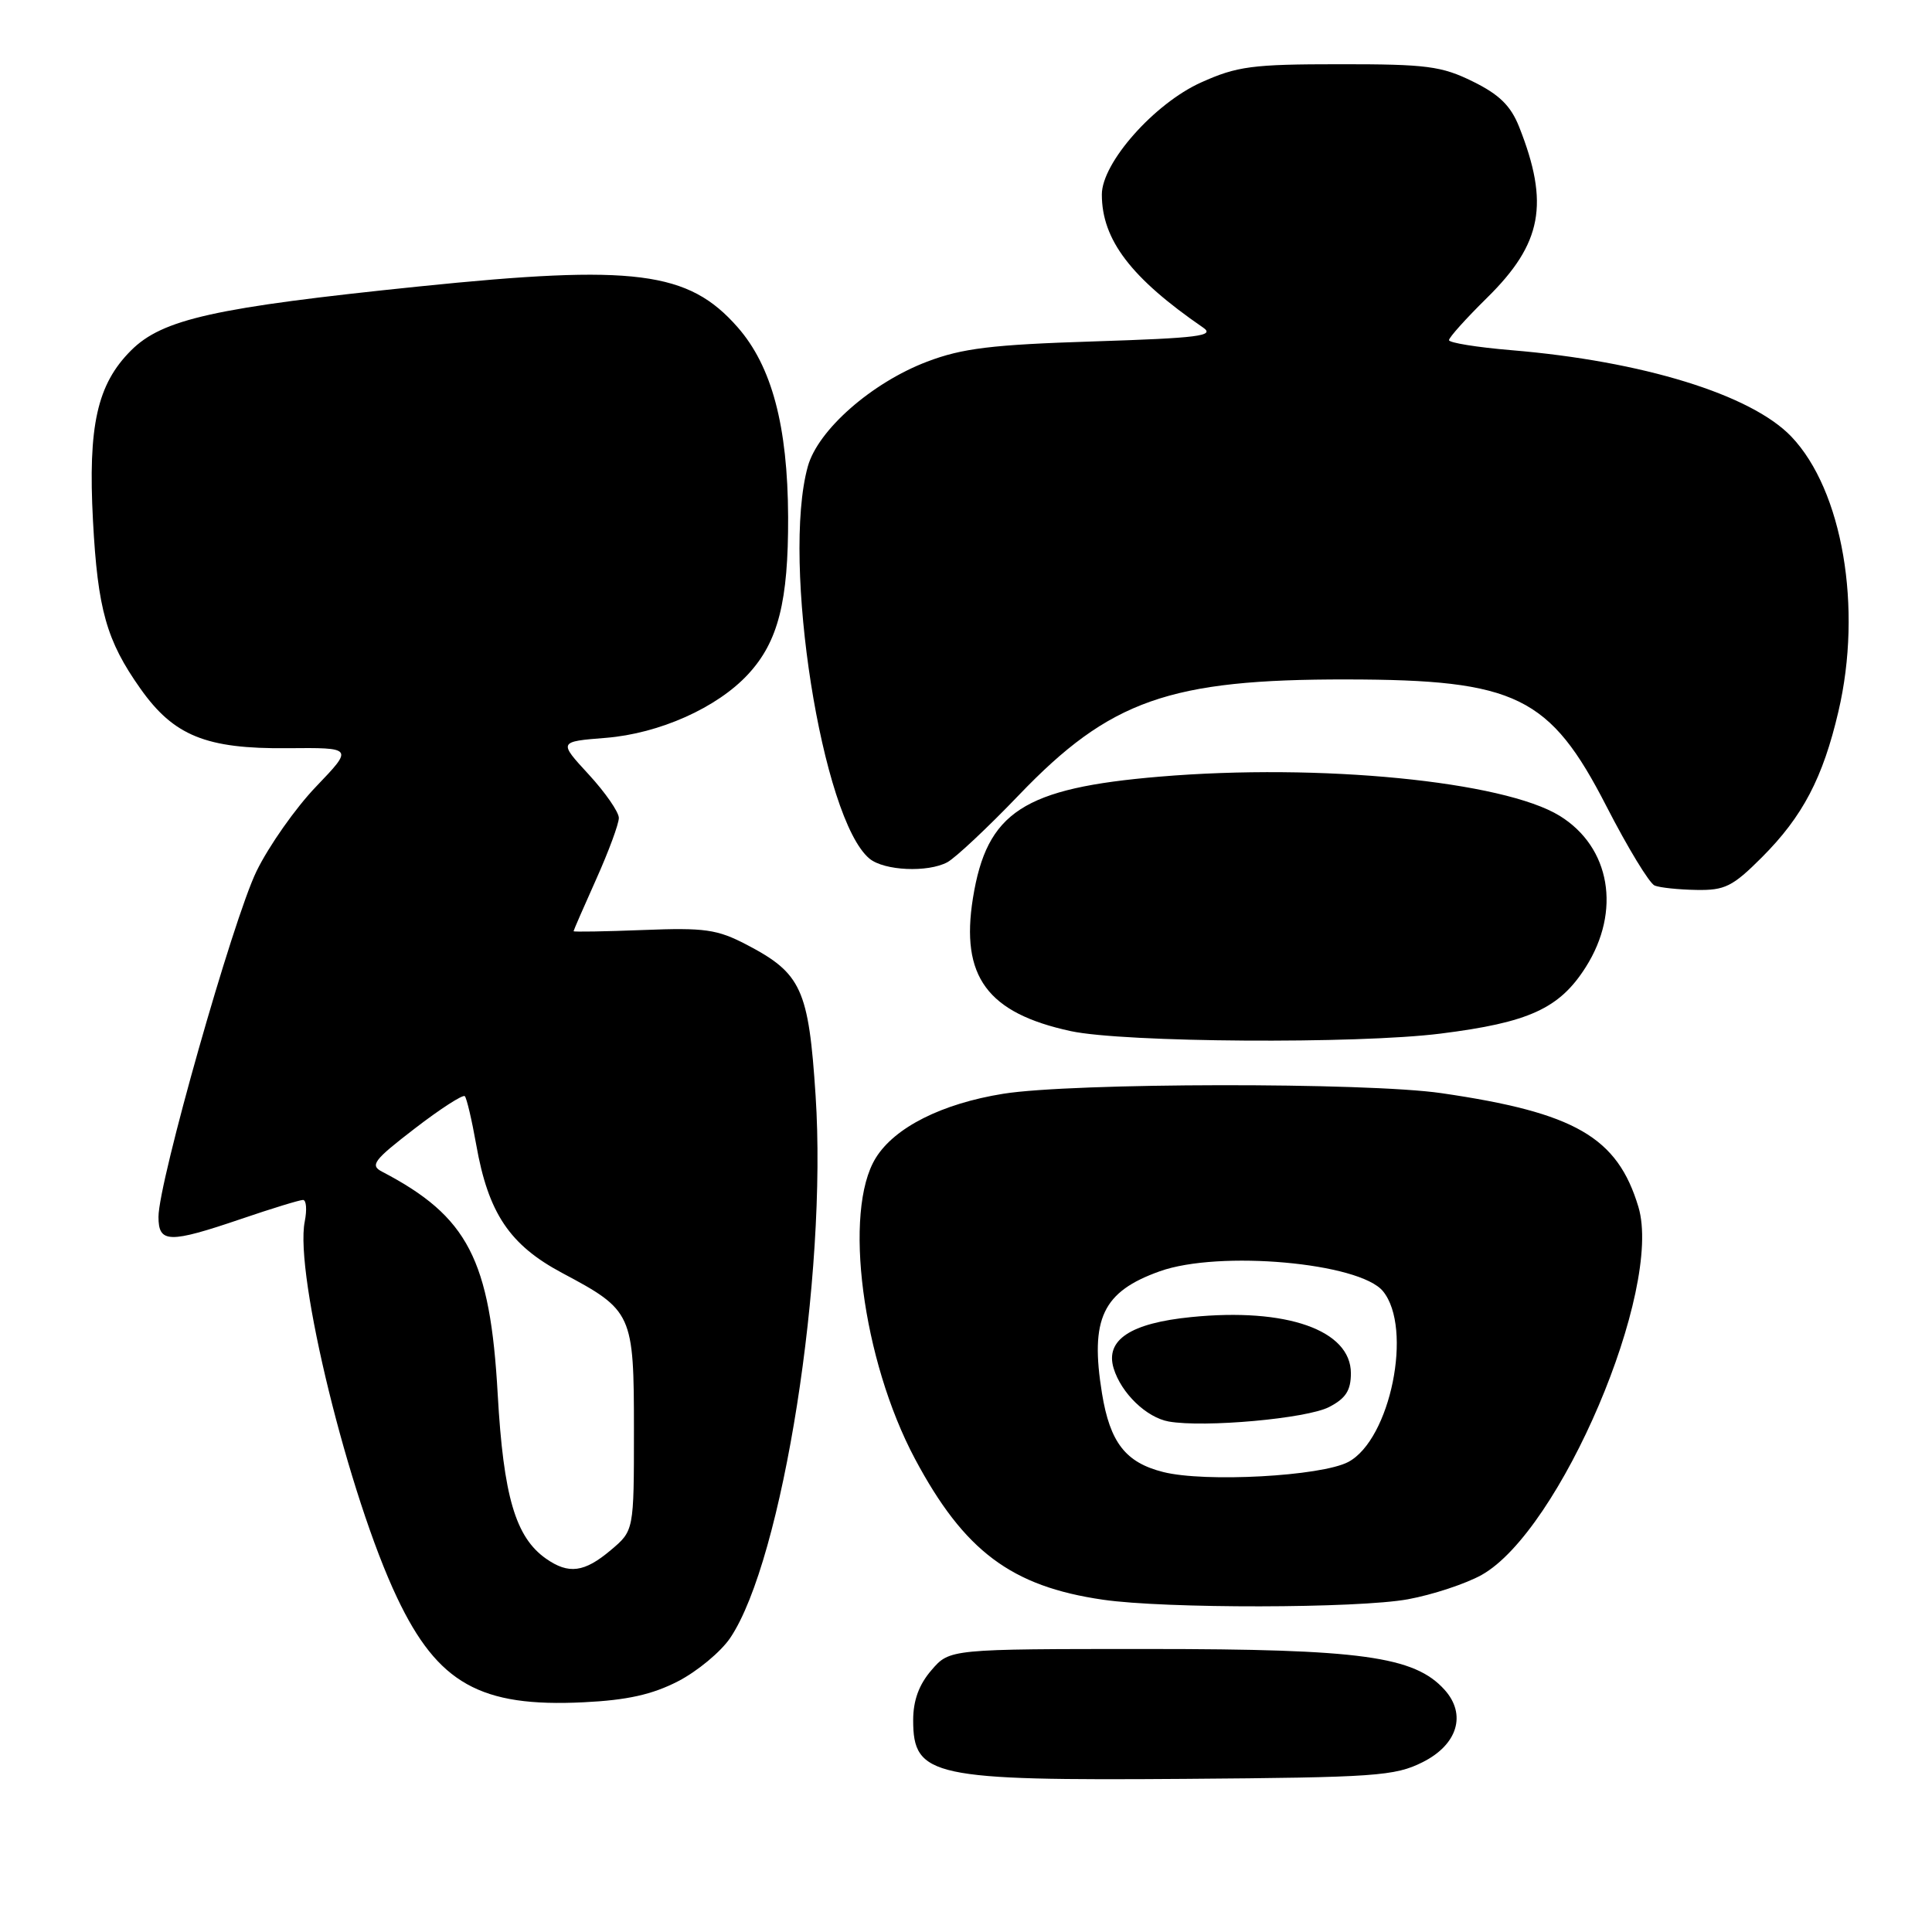 <?xml version="1.0" encoding="UTF-8" standalone="no"?>
<!DOCTYPE svg PUBLIC "-//W3C//DTD SVG 1.1//EN" "http://www.w3.org/Graphics/SVG/1.1/DTD/svg11.dtd" >
<svg xmlns="http://www.w3.org/2000/svg" xmlns:xlink="http://www.w3.org/1999/xlink" version="1.1" viewBox="0 0 256 256">
 <g >
 <path fill="currentColor"
d=" M 188.50 233.50 C 193.14 231.18 194.36 227.16 191.40 223.89 C 187.40 219.47 180.34 218.50 152.17 218.50 C 125.83 218.50 125.83 218.50 123.42 221.31 C 121.77 223.21 121.00 225.33 121.00 227.93 C 121.00 235.41 123.52 235.96 157.00 235.71 C 182.26 235.52 184.83 235.34 188.50 233.50 Z  M 89.84 222.78 C 92.40 221.46 95.52 218.87 96.76 217.03 C 103.70 206.73 109.64 169.01 108.07 145.16 C 107.15 131.05 106.19 128.97 98.94 125.18 C 95.03 123.14 93.40 122.91 85.25 123.23 C 80.16 123.43 76.00 123.50 76.00 123.39 C 76.00 123.28 77.35 120.18 79.00 116.50 C 80.65 112.82 82.00 109.17 82.00 108.38 C 82.00 107.60 80.20 105.00 78.00 102.61 C 74.00 98.27 74.00 98.27 80.27 97.77 C 87.37 97.20 95.03 93.78 99.13 89.34 C 103.12 85.03 104.47 79.69 104.43 68.50 C 104.38 56.44 102.27 48.52 97.74 43.36 C 91.22 35.93 84.13 35.02 55.50 37.96 C 28.45 40.74 21.52 42.28 17.36 46.44 C 12.87 50.93 11.65 56.42 12.32 69.00 C 12.95 80.78 14.11 84.89 18.60 91.24 C 23.02 97.50 27.31 99.24 38.05 99.14 C 46.83 99.06 46.83 99.06 41.89 104.22 C 39.17 107.05 35.62 112.10 33.99 115.44 C 30.85 121.90 21.00 156.63 21.00 161.24 C 21.00 164.74 22.39 164.77 32.00 161.50 C 36.04 160.12 39.71 159.00 40.15 159.00 C 40.59 159.00 40.69 160.29 40.38 161.86 C 38.99 168.80 46.21 198.22 52.62 211.71 C 58.01 223.07 63.65 226.24 77.34 225.56 C 83.10 225.28 86.42 224.54 89.84 222.78 Z  M 186.57 211.91 C 189.83 211.31 194.22 209.86 196.32 208.69 C 206.73 202.87 220.37 170.85 217.10 159.93 C 214.32 150.67 208.72 147.43 191.00 144.85 C 181.05 143.40 142.11 143.46 132.93 144.93 C 124.79 146.24 118.54 149.39 116.04 153.44 C 111.69 160.48 114.26 180.20 121.23 193.29 C 127.75 205.52 134.00 210.21 146.15 211.97 C 154.37 213.17 179.92 213.13 186.57 211.91 Z  M 190.86 136.96 C 202.59 135.49 206.64 133.64 210.12 128.15 C 214.84 120.71 213.39 112.26 206.68 108.11 C 199.23 103.51 174.92 101.12 153.66 102.91 C 135.60 104.43 130.76 107.58 128.92 119.00 C 127.25 129.39 130.82 134.24 141.89 136.63 C 148.92 138.14 179.79 138.35 190.86 136.96 Z  M 233.46 113.60 C 238.86 108.19 241.54 103.10 243.60 94.27 C 246.82 80.54 244.14 64.94 237.35 57.84 C 232.02 52.28 217.66 47.85 200.25 46.40 C 195.71 46.02 192.00 45.42 192.00 45.07 C 192.00 44.71 194.26 42.20 197.03 39.47 C 204.35 32.27 205.33 27.00 201.29 16.80 C 200.18 14.01 198.66 12.52 195.16 10.80 C 191.02 8.76 189.05 8.50 177.50 8.51 C 165.91 8.51 163.92 8.78 159.14 10.93 C 152.95 13.72 146.00 21.57 146.00 25.77 C 146.00 31.77 149.86 36.83 159.41 43.40 C 161.04 44.51 158.87 44.79 144.91 45.24 C 131.41 45.67 127.50 46.15 122.85 47.92 C 115.51 50.71 108.38 56.97 107.04 61.81 C 103.54 74.41 108.92 108.58 115.22 113.78 C 117.17 115.38 122.93 115.64 125.53 114.25 C 126.61 113.66 130.88 109.66 135.00 105.36 C 147.07 92.77 154.95 89.99 178.50 90.03 C 200.91 90.06 205.37 92.24 212.87 106.85 C 215.69 112.34 218.56 117.06 219.25 117.34 C 219.94 117.62 222.42 117.88 224.78 117.92 C 228.55 117.99 229.58 117.48 233.46 113.60 Z  M 72.35 206.53 C 68.31 203.70 66.71 198.26 65.95 184.76 C 64.95 166.88 62.00 161.19 50.64 155.26 C 48.99 154.41 49.49 153.74 54.95 149.54 C 58.34 146.93 61.33 145.00 61.59 145.25 C 61.84 145.51 62.52 148.40 63.10 151.67 C 64.70 160.75 67.52 164.96 74.50 168.68 C 83.82 173.64 84.00 174.03 84.00 189.52 C 84.00 202.82 84.00 202.82 80.92 205.41 C 77.42 208.36 75.35 208.63 72.35 206.53 Z  M 154.13 195.05 C 149.15 193.80 147.08 191.14 146.02 184.63 C 144.41 174.72 146.10 171.15 153.68 168.45 C 161.55 165.64 180.15 167.31 183.25 171.09 C 187.25 175.97 184.24 190.76 178.65 193.72 C 175.06 195.61 159.65 196.45 154.13 195.05 Z  M 176.11 186.44 C 178.32 185.30 179.00 184.24 179.00 181.96 C 179.00 176.25 170.47 173.25 157.84 174.52 C 149.79 175.32 146.43 177.55 147.56 181.30 C 148.56 184.60 151.91 187.83 154.87 188.36 C 159.59 189.19 173.16 187.97 176.11 186.44 Z "/>
</g>
</svg>